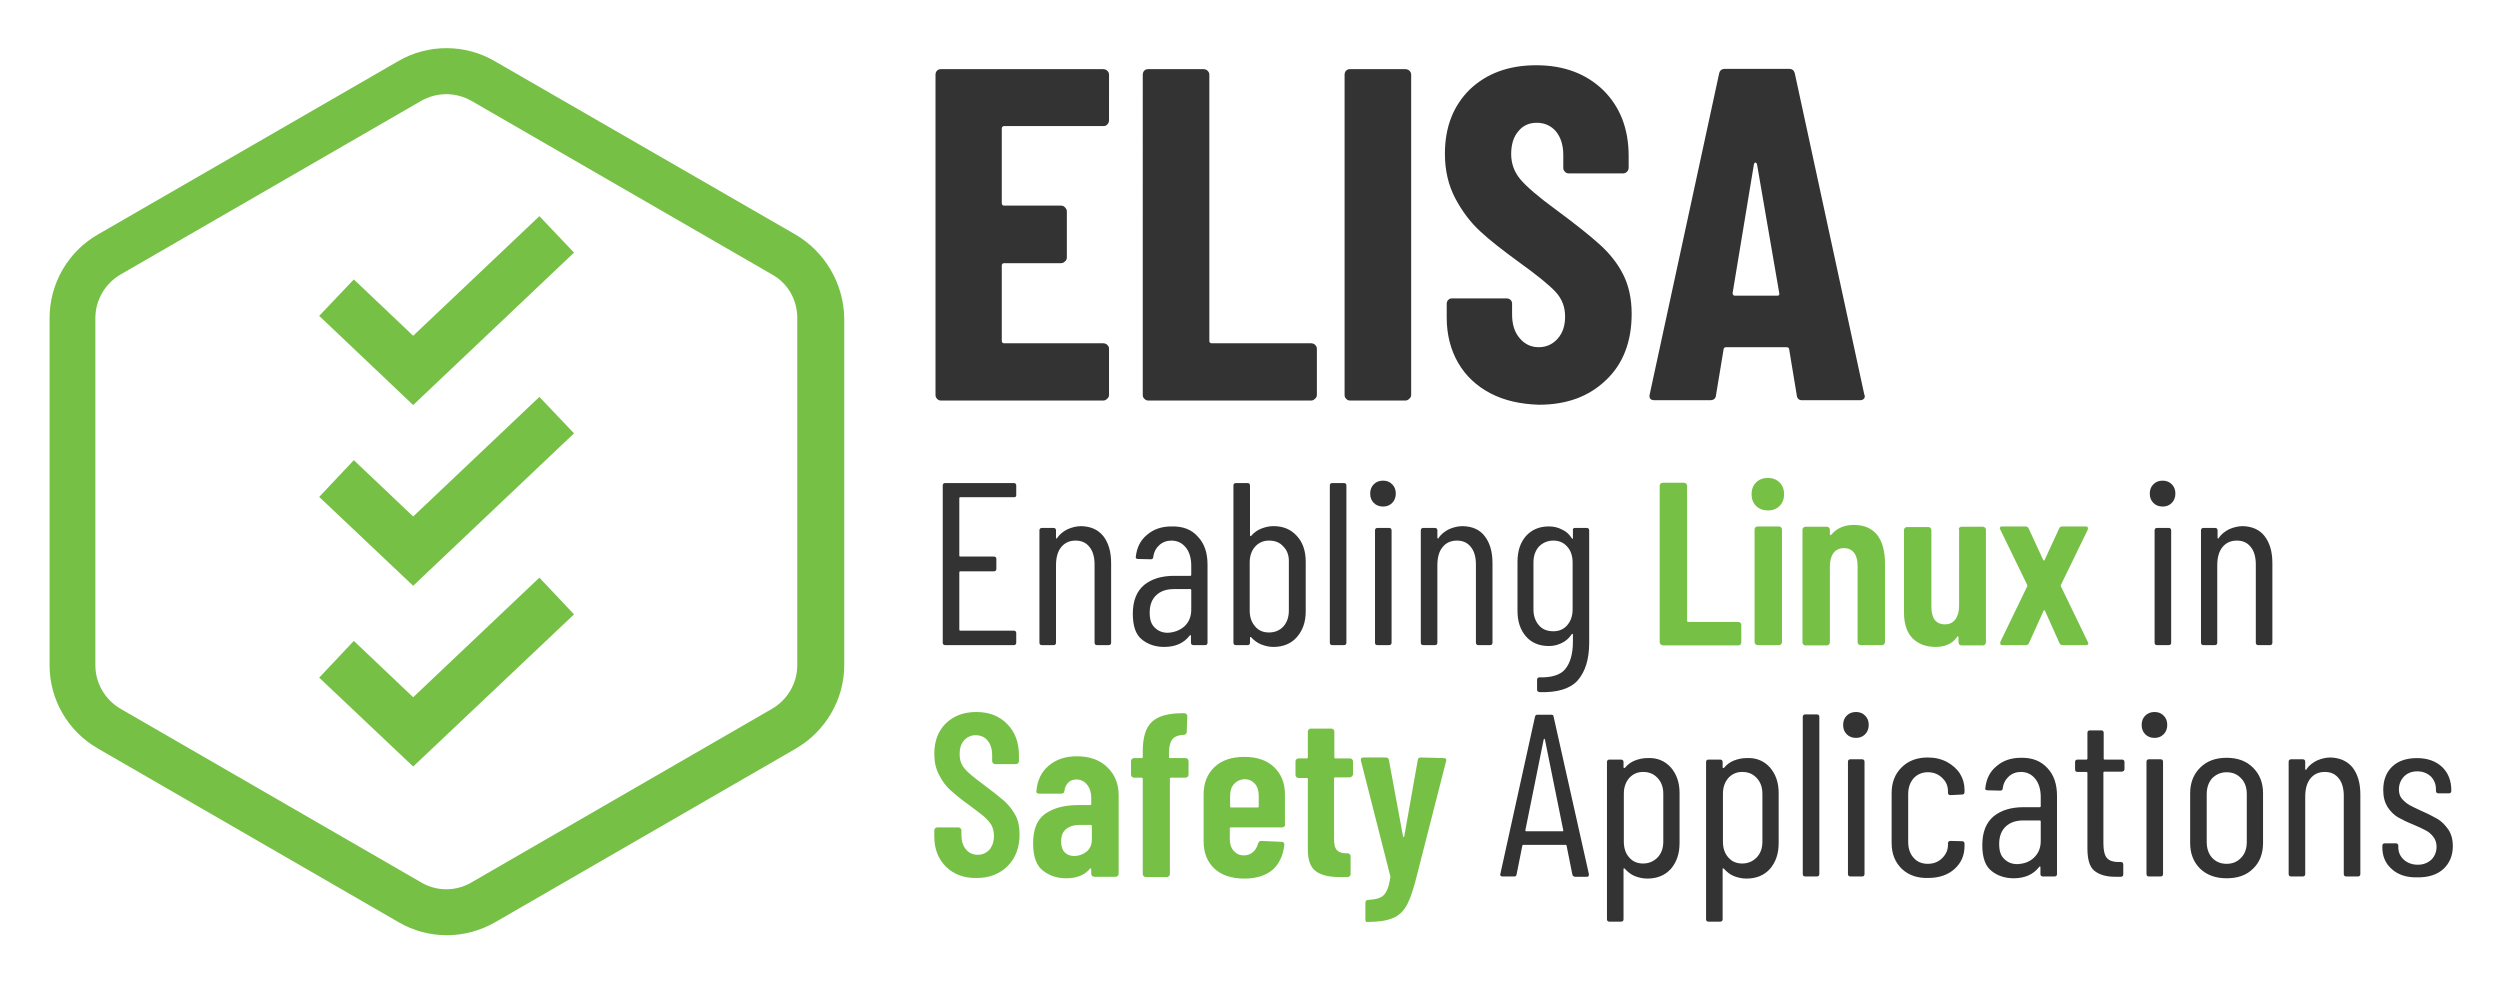 <svg xmlns="http://www.w3.org/2000/svg" role="img" viewBox="-16.46 -15.96 829.92 325.92"><title>ELISA Fund logo</title><style>svg {enable-background:new 0 0 797.8 294.4}</style><style>.st0{fill:#77c046}.st1{fill:#333}</style><path d="M247.6 61.9L147.7 4.3c-9.8-5.7-22.1-5.7-31.9 0L16 61.9C6.1 67.6 0 78.2 0 89.6v115.3c0 11.4 6.1 21.9 16 27.6l99.9 57.7c4.8 2.8 10.3 4.3 16 4.3 5.6 0 11.1-1.5 16-4.3l99.9-57.7c9.8-5.7 16-16.3 16-27.6V89.6c-.2-11.4-6.4-22-16.2-27.7zm.6 27.7v115.3c0 5.9-3.2 11.4-8.3 14.4L140 277c-5.1 3-11.5 3-16.6 0l-99.9-57.7c-5.1-3-8.3-8.5-8.3-14.4V89.6c0-5.9 3.2-11.4 8.3-14.4l99.9-57.7c2.5-1.4 5.4-2.2 8.3-2.2 2.9 0 5.8.8 8.3 2.2l99.9 57.7c5.2 2.9 8.3 8.4 8.3 14.4z" class="st0"/><path d="M120.7 215.5L101 196.8 89.5 209l31.2 29.5 53.4-50.5-11.5-12.2zm0-60L101 136.8 89.5 149l31.2 29.5 53.4-50.6-11.5-12.1zm53.4-87.6l-11.5-12.1-41.9 39.7L101 76.8 89.5 88.9l31.2 29.6z" class="st0"/><path d="M351.1 25.4c-.4.4-.8.5-1.3.5h-32.9c-.5 0-.8.3-.8.8v24.8c0 .5.3.8.8.8h18.9c.5 0 1 .2 1.3.6.4.4.6.8.6 1.3v15.3c0 .5-.2 1-.6 1.3-.4.4-.8.6-1.3.6h-18.9c-.5 0-.8.3-.8.8v25c0 .5.3.8.8.8h32.9c.5 0 1 .2 1.3.5.4.4.6.8.6 1.3v15.3c0 .5-.2 1-.6 1.3-.4.4-.8.6-1.3.6h-53.9c-.5 0-1-.2-1.3-.6-.4-.4-.5-.8-.5-1.3V8.8c0-.5.2-1 .5-1.3.4-.4.8-.5 1.3-.5h53.9c.5 0 1 .2 1.3.5.4.4.6.8.6 1.3V24c0 .5-.2 1-.6 1.4zm12.3 91c-.4-.4-.5-.8-.5-1.3V8.8c0-.5.2-1 .5-1.3.4-.4.8-.5 1.3-.5h18.4c.5 0 1 .2 1.3.5.4.4.6.8.6 1.3v88.4c0 .5.3.8.8.8h33c.5 0 1 .2 1.3.5.4.4.6.8.6 1.3v15.3c0 .5-.2 1-.6 1.3-.4.4-.8.6-1.3.6h-54.1c-.5 0-.9-.2-1.3-.6zm67 0c-.4-.4-.5-.8-.5-1.3V8.8c0-.5.2-1 .5-1.3.4-.4.8-.5 1.3-.5h18.4c.5 0 1 .2 1.3.5.4.4.6.8.6 1.3v106.3c0 .5-.2 1-.6 1.3-.4.4-.8.6-1.3.6h-18.4c-.5 0-1-.2-1.3-.6zm47.9-1.8c-4.6-2.4-8.2-5.8-10.7-10.1s-3.8-9.4-3.8-15v-4.6c0-.5.2-1 .5-1.3.4-.4.8-.5 1.3-.5h18.1c.5 0 1 .2 1.3.5.4.4.5.8.5 1.3v3.5c0 3.3.8 5.9 2.5 7.9s3.8 3 6.3 3 4.6-.9 6.3-2.8c1.7-1.9 2.5-4.3 2.5-7.4 0-3.1-1-5.8-3.1-8.1s-6.2-5.6-12.3-10c-5.2-3.8-9.5-7.1-12.7-10.1-3.2-2.9-6-6.6-8.3-10.9-2.3-4.3-3.5-9.3-3.5-14.9 0-8.9 2.8-16 8.3-21.4 5.6-5.3 12.9-8 22-8 9.2 0 16.6 2.8 22.3 8.3 5.6 5.6 8.4 12.8 8.4 21.9v3.8c0 .5-.2 1-.5 1.3-.4.4-.8.6-1.3.6h-18.1c-.5 0-1-.2-1.3-.6-.4-.4-.5-.8-.5-1.3v-4.2c0-3.2-.8-5.8-2.4-7.8-1.6-1.9-3.8-2.9-6.4-2.9-2.5 0-4.6.9-6.1 2.8-1.6 1.8-2.4 4.4-2.4 7.6 0 3.1 1 5.9 3 8.3 2 2.4 5.9 5.8 11.8 10.1 6.5 4.8 11.4 8.7 14.7 11.7 3.3 3 5.9 6.3 7.7 9.9 1.8 3.6 2.8 7.9 2.8 13 0 9.2-2.8 16.6-8.5 22-5.7 5.5-13.1 8.2-22.3 8.2-6.2-.2-11.5-1.4-16.1-3.8zm101.7.6l-2.5-15.1c0-.5-.3-.8-.9-.8h-20c-.6 0-.9.3-.9.8l-2.5 15.1c-.1 1.2-.8 1.7-2 1.7h-18.4c-1.4 0-1.9-.7-1.6-2l23-106.3c.2-1.2.9-1.7 2-1.7h21.2c1.2 0 1.8.6 2 1.7l23 106.3.2.6c0 .9-.6 1.4-1.7 1.4H582c-1.2.1-1.9-.5-2-1.7zm-20.6-33h14.2c.5 0 .7-.3.6-.8l-7.4-42.9c-.1-.3-.3-.5-.5-.5s-.4.2-.5.5l-7.1 42.9c.1.5.3.8.7.8z" class="st1"/><path d="M320.1 149.1h-17.8c-.2 0-.3.1-.3.3v19.1c0 .2.1.3.3.3h11.2c.5 0 .8.3.8.8v3.3c0 .5-.3.8-.8.8h-11.2c-.2 0-.3.1-.3.3v19.1c0 .2.1.3.3.3h17.8c.5 0 .8.3.8.8v3.2c0 .5-.3.8-.8.8h-22.8c-.5 0-.8-.3-.8-.8v-52.2c0-.5.3-.8.8-.8h22.8c.5 0 .8.3.8.8v3.2c0 .5-.2.7-.8.7zm29.7 12.9c1.7 2.2 2.6 5.1 2.6 9v26.4c0 .5-.3.8-.8.8h-3.9c-.5 0-.8-.3-.8-.8v-26c0-2.5-.6-4.5-1.7-5.8-1.1-1.4-2.6-2.1-4.6-2.1-2 0-3.6.7-4.8 2.2-1.2 1.5-1.7 3.5-1.7 6.1v25.6c0 .5-.3.8-.8.8h-3.9c-.5 0-.8-.3-.8-.8v-37.3c0-.5.3-.8.8-.8h3.9c.5 0 .8.3.8.8v2.5c0 .1.1.2.2.2.1.1.2 0 .2-.2.9-1.3 2.1-2.2 3.5-2.9 1.4-.6 2.9-1 4.5-1 3.1.1 5.5 1.1 7.3 3.3zm31.4.2c2.2 2.3 3.2 5.4 3.2 9.3v25.9c0 .5-.3.8-.8.8h-3.9c-.5 0-.8-.3-.8-.8v-2.3c0-.1 0-.2-.1-.2s-.2 0-.3.1c-1.9 2.5-4.7 3.8-8.5 3.8-2.8 0-5.3-.8-7.3-2.4-2.1-1.6-3.1-4.5-3.1-8.6 0-4.4 1.3-7.5 3.8-9.6 2.5-2 5.8-3 9.9-3h5.4c.2 0 .3-.1.3-.3v-3c0-2.6-.6-4.6-1.8-6.1-1.2-1.5-2.8-2.3-4.8-2.3-1.5 0-2.9.5-4 1.5s-1.8 2.3-2 3.9c0 .5-.3.8-.8.8l-4.3-.1c-.3 0-.4-.1-.6-.2-.1-.2-.2-.3-.1-.5.3-3 1.5-5.5 3.7-7.3 2.2-1.9 4.9-2.8 8.1-2.8 3.8-.1 6.7 1 8.8 3.4zm-4.5 29.8c1.5-1.4 2.3-3.2 2.3-5.6v-6.5c0-.2-.1-.3-.3-.3h-5.5c-2.5 0-4.4.7-5.8 2-1.4 1.3-2.2 3.2-2.2 5.8 0 2.3.5 3.9 1.7 5 1.1 1.1 2.5 1.7 4.3 1.7 2.1-.1 4-.8 5.5-2.1zm37.3-30.1c2 2.1 3 5 3 8.6V187c0 3.5-1 6.3-2.9 8.5s-4.6 3.3-7.8 3.3c-1.4 0-2.7-.3-4-.8-1.3-.5-2.4-1.3-3.4-2.4-.1-.1-.2-.1-.3-.1-.1.1-.1.1-.1.2v1.7c0 .5-.3.8-.8.8h-3.9c-.5 0-.8-.3-.8-.8v-52.2c0-.5.3-.8.8-.8h3.9c.5 0 .8.3.8.8v16.6c0 .1.1.2.2.2.1.1.2 0 .3-.2.9-1 2-1.8 3.3-2.3 1.3-.5 2.6-.8 4-.8 3.1 0 5.7 1 7.7 3.2zm-4.4 3.6c-1.2-1.4-2.8-2-4.8-2-1.9 0-3.4.7-4.6 2-1.2 1.4-1.8 3.1-1.8 5.3v15.9c0 2.2.6 3.9 1.8 5.3 1.2 1.4 2.7 2 4.6 2 2 0 3.6-.7 4.8-2 1.2-1.4 1.8-3.1 1.8-5.3v-15.9c.1-2.2-.5-4-1.8-5.3zm15.4 31.9v-52.2c0-.5.3-.8.8-.8h3.9c.5 0 .8.3.8.8v52.2c0 .5-.3.8-.8.8h-3.9c-.5 0-.8-.3-.8-.8zm14.6-46.4c-.8-.8-1.2-1.8-1.2-3.1s.4-2.3 1.2-3.1c.8-.8 1.8-1.2 3.1-1.2 1.2 0 2.2.4 3 1.2.8.8 1.2 1.8 1.2 3.1 0 1.2-.4 2.3-1.2 3.1-.8.8-1.8 1.2-3 1.2-1.3 0-2.3-.4-3.1-1.2zm.4 46.4v-37.3c0-.5.3-.8.8-.8h3.9c.5 0 .8.3.8.8v37.3c0 .5-.3.8-.8.8h-3.9c-.6 0-.8-.3-.8-.8zm36.4-35.4c1.7 2.2 2.6 5.1 2.6 9v26.4c0 .5-.3.8-.8.8h-3.9c-.5 0-.8-.3-.8-.8v-26c0-2.5-.6-4.5-1.7-5.8-1.1-1.4-2.6-2.1-4.6-2.1-2 0-3.6.7-4.8 2.2-1.2 1.5-1.7 3.5-1.7 6.1v25.6c0 .5-.3.8-.8.8H456c-.5 0-.8-.3-.8-.8v-37.3c0-.5.3-.8.8-.8h3.9c.5 0 .8.3.8.8v2.5c0 .1.1.2.2.2.1.1.2 0 .2-.2.9-1.3 2.1-2.2 3.5-2.9 1.4-.6 2.9-1 4.5-1 3.2.1 5.6 1.1 7.3 3.3zm30-2.7h3.9c.5 0 .8.3.8.8v37.3c0 5.5-1.3 9.6-3.8 12.5-2.5 2.8-6.8 4.1-12.7 3.9-.5-.1-.8-.3-.8-.8v-3.3c0-.5.3-.8.8-.8 4.1.1 7-.8 8.6-2.8 1.6-2 2.5-5 2.5-9.1v-2.3c0-.1 0-.2-.1-.2-.1-.1-.2 0-.3.1-.9 1.3-2 2.3-3.3 2.9-1.4.7-2.8 1-4.3 1-3.2 0-5.8-1.1-7.6-3.2-1.9-2.2-2.8-5-2.8-8.5v-16.2c0-3.6.9-6.4 2.8-8.6 1.9-2.1 4.4-3.2 7.6-3.2 1.5 0 3 .3 4.3 1 1.4.6 2.5 1.6 3.3 2.9.1.2.2.2.3.2.1 0 .1-.1.1-.3v-2.4c-.1-.7.2-.9.7-.9zm-2.6 32.3c1.2-1.4 1.8-3.1 1.8-5.3v-15.5c0-2.2-.6-4-1.8-5.3-1.2-1.4-2.8-2-4.6-2-1.9 0-3.5.7-4.8 2-1.2 1.4-1.8 3.1-1.8 5.3v15.5c0 2.2.6 3.9 1.8 5.3 1.2 1.4 2.8 2 4.8 2 1.8 0 3.4-.6 4.6-2z" class="st1"/><path d="M534.8 197.9c-.2-.2-.3-.4-.3-.7v-51.9c0-.3.1-.5.3-.7.2-.2.4-.3.7-.3h7.1c.3 0 .5.1.7.3.2.2.3.4.3.7v44.8c0 .3.1.4.4.4h16.6c.3 0 .5.1.7.3.2.2.3.4.3.7v5.8c0 .3-.1.5-.3.7-.2.2-.4.3-.7.3h-25c-.4-.1-.7-.2-.8-.4zm31.7-45.9c-1-1-1.5-2.3-1.5-3.9s.5-2.9 1.5-3.9 2.3-1.5 3.9-1.5 2.9.5 3.9 1.5 1.5 2.3 1.5 3.9-.5 2.9-1.5 3.9-2.3 1.5-3.8 1.5c-1.6 0-3-.5-4-1.5zm-.2 45.9c-.2-.2-.3-.4-.3-.7v-37.4c0-.3.1-.5.3-.7.2-.2.4-.3.7-.3h7.1c.3 0 .5.1.7.3.2.2.3.4.3.7v37.4c0 .3-.1.5-.3.7-.2.2-.4.3-.7.3H567c-.3 0-.5-.1-.7-.3zm40.4-36.3c1.7 2.2 2.6 5.4 2.6 9.5v26.1c0 .3-.1.5-.3.7-.2.2-.4.3-.7.3h-7.1c-.3 0-.5-.1-.7-.3-.2-.2-.3-.4-.3-.7v-25.4c0-1.8-.4-3.3-1.2-4.3-.8-1-1.9-1.5-3.3-1.5-1.5 0-2.6.5-3.5 1.6-.8 1.1-1.2 2.6-1.2 4.5v25.2c0 .3-.1.5-.3.7-.2.2-.4.3-.7.3h-7.1c-.3 0-.5-.1-.7-.3-.2-.2-.3-.4-.3-.7v-37.4c0-.3.1-.5.3-.7.2-.2.4-.3.7-.3h7.1c.3 0 .5.1.7.3.2.2.3.4.3.7v1.5c0 .2.1.2.2.3.1 0 .3-.1.4-.3 1.7-2 4.2-3.1 7.3-3.1 3.5 0 6 1.1 7.8 3.3zm27.3-2.4c.2-.2.4-.3.7-.3h7.1c.3 0 .5.1.7.3.2.2.3.4.3.7v37.4c0 .3-.1.5-.3.7-.2.2-.4.3-.7.3h-7.1c-.3 0-.5-.1-.7-.3-.2-.2-.3-.4-.3-.7v-1.7c0-.2-.1-.3-.2-.3-.1-.1-.2 0-.3.2-1.5 2.2-3.9 3.3-7.1 3.3-3.1 0-5.6-.9-7.6-2.8-1.9-1.9-2.9-4.8-2.9-8.6V160c0-.3.1-.5.3-.7.2-.2.4-.3.7-.3h7.1c.3 0 .5.1.7.3.2.2.3.4.3.7v25.5c0 3.8 1.5 5.8 4.5 5.8 1.5 0 2.6-.5 3.5-1.7.8-1.1 1.2-2.6 1.2-4.5V160c-.2-.4-.1-.6.1-.8zm13.6 38.7c-.1-.2-.1-.4 0-.8l8.9-18.4c.1-.2.1-.3 0-.5l-8.9-18.3c-.1-.2-.2-.4-.2-.5 0-.4.3-.6.8-.6h7.7c.5 0 .9.2 1.1.7l4.8 10.4c.2.3.3.3.5 0l4.8-10.4c.2-.5.6-.7 1.1-.7h7.7c.4 0 .6.1.7.3.1.2.1.4 0 .8l-8.9 18.3c-.1.2-.1.3 0 .5l8.9 18.4c.1.2.2.4.2.5 0 .4-.3.6-.8.6h-7.7c-.5 0-.9-.2-1.1-.7l-4.8-10.7c-.2-.3-.3-.3-.5.1l-4.8 10.6c-.2.5-.6.7-1.1.7h-7.7c-.3 0-.6-.1-.7-.3z" class="st0"/><path d="M698.4 151c-.8-.8-1.2-1.8-1.2-3.1s.4-2.3 1.2-3.1c.8-.8 1.8-1.2 3.1-1.2 1.2 0 2.2.4 3 1.2.8.8 1.2 1.8 1.2 3.1 0 1.2-.4 2.3-1.2 3.1-.8.8-1.8 1.2-3 1.2-1.3 0-2.3-.4-3.1-1.2zm.4 46.4v-37.3c0-.5.3-.8.8-.8h3.9c.5 0 .8.3.8.8v37.3c0 .5-.3.8-.8.8h-3.9c-.5 0-.8-.3-.8-.8zm36.5-35.4c1.7 2.2 2.6 5.1 2.6 9v26.4c0 .5-.3.8-.8.8h-3.9c-.5 0-.8-.3-.8-.8v-26c0-2.5-.6-4.5-1.7-5.8-1.1-1.4-2.6-2.1-4.6-2.1-2 0-3.6.7-4.8 2.2-1.2 1.5-1.7 3.5-1.7 6.1v25.6c0 .5-.3.8-.8.8H715c-.5 0-.8-.3-.8-.8v-37.3c0-.5.3-.8.8-.8h3.9c.5 0 .8.3.8.8v2.5c0 .1.1.2.2.2.1.1.2 0 .2-.2.9-1.3 2.1-2.2 3.5-2.9 1.4-.6 2.9-1 4.5-1 3 .1 5.5 1.1 7.2 3.3z" class="st1"/><path d="M297.6 271.8c-2.6-2.6-3.9-5.9-3.9-10.1v-2c0-.3.1-.5.3-.7.2-.2.4-.3.7-.3h7c.3 0 .5.1.7.3.2.2.3.4.3.7v1.5c0 2 .5 3.6 1.5 4.8 1 1.2 2.3 1.8 3.9 1.8s2.9-.6 3.9-1.7c1-1.2 1.5-2.7 1.5-4.6 0-1.3-.3-2.5-.8-3.5-.6-1-1.4-1.9-2.4-2.8-1-.9-2.7-2.1-4.9-3.8-2.6-1.8-4.6-3.5-6.2-4.9-1.6-1.4-2.9-3.2-3.9-5.2-1.1-2-1.6-4.4-1.6-7 0-4.3 1.3-7.6 3.8-10.1 2.6-2.5 5.9-3.8 10.1-3.8 4.3 0 7.7 1.3 10.3 4 2.6 2.6 3.9 6.1 3.9 10.5v1.8c0 .3-.1.5-.3.7-.2.2-.4.3-.7.3h-6.9c-.3 0-.5-.1-.7-.3-.2-.2-.3-.4-.3-.7v-2c0-2-.5-3.6-1.5-4.8-1-1.2-2.3-1.8-4-1.8-1.5 0-2.8.6-3.8 1.7s-1.5 2.6-1.5 4.6c0 1.8.5 3.4 1.6 4.7 1 1.3 3.1 3 6.2 5.3s5.5 4.2 7.1 5.6c1.6 1.5 2.8 3.1 3.7 4.8.9 1.7 1.3 3.8 1.3 6.2 0 4.4-1.3 7.8-3.9 10.5-2.6 2.6-6 4-10.3 4-4.2.1-7.6-1.2-10.2-3.7zm53.5-33.1c2.5 2.4 3.8 5.5 3.8 9.3v26.1c0 .3-.1.5-.3.7-.2.2-.4.3-.7.3h-7.1c-.3 0-.5-.1-.7-.3-.2-.2-.3-.4-.3-.7v-1.5c0-.2-.1-.3-.2-.3-.1-.1-.2 0-.3.2-1.8 2.1-4.4 3.1-7.8 3.1-2.9 0-5.5-.8-7.7-2.5s-3.3-4.7-3.3-9.1c0-4.6 1.3-7.9 4-9.8 2.7-1.9 6.3-2.9 10.9-2.9h4c.3 0 .4-.1.4-.4v-2c0-1.8-.5-3.3-1.4-4.4-.9-1.1-2.1-1.7-3.5-1.7-1.1 0-2 .3-2.7 1-.7.7-1.2 1.6-1.3 2.8-.1.6-.4.9-1 .9h-7.5c-.6 0-.9-.3-.8-.9.3-3.5 1.6-6.3 4.1-8.4 2.5-2.1 5.6-3.1 9.3-3.1 4.3 0 7.6 1.2 10.1 3.6zm-6.9 28.1c1.2-1 1.8-2.3 1.8-4.1v-4.4c0-.3-.1-.4-.4-.4h-4c-1.7 0-3.1.5-4.2 1.4-1.1.9-1.6 2.3-1.6 4.1 0 1.6.4 2.8 1.2 3.6.8.8 1.9 1.2 3.1 1.2 1.6 0 2.9-.5 4.1-1.4zm33.6-30.8c.2.2.3.4.3.7v4.5c0 .3-.1.5-.3.7-.2.2-.4.3-.7.3h-4.8c-.3 0-.4.1-.4.4v31.6c0 .3-.1.5-.3.7-.2.2-.4.3-.7.3h-7c-.3 0-.5-.1-.7-.3-.2-.2-.3-.4-.3-.7v-31.6c0-.3-.1-.4-.4-.4H360c-.3 0-.5-.1-.7-.3-.2-.2-.3-.4-.3-.7v-4.5c0-.3.1-.5.3-.7.2-.2.4-.3.7-.3h2.5c.3 0 .4-.1.4-.4v-1.9c0-4.6 1-7.9 3.1-9.8 2.1-1.9 5.5-2.8 10.1-2.8h.6c.3 0 .5.1.7.3.2.2.3.4.3.7l-.2 5.2c0 .3-.1.5-.3.7-.2.2-.4.3-.7.3h-.4c-1.5.1-2.7.6-3.4 1.5-.7.9-1.1 2.4-1.1 4.3v1.5c0 .3.1.4.4.4h4.8c.6 0 .8.1 1 .3zm32.1 22.4c-.2.2-.4.3-.7.3h-17c-.3 0-.4.1-.4.4v3.5c0 1.6.4 2.9 1.3 3.9s2 1.5 3.4 1.5c1.2 0 2.2-.4 3-1.1.8-.7 1.4-1.7 1.7-2.9.2-.5.5-.8 1-.8l6.8.3c.3 0 .5.1.7.3.2.2.2.4.2.7-.4 3.6-1.7 6.3-3.9 8.3-2.3 1.9-5.4 2.9-9.4 2.9-4.2 0-7.5-1.1-9.9-3.3-2.4-2.2-3.6-5.3-3.6-9.1v-15.6c0-3.7 1.2-6.7 3.6-9 2.4-2.3 5.7-3.4 9.9-3.4s7.5 1.1 9.9 3.4c2.4 2.3 3.6 5.3 3.6 9v10.1c.1.2 0 .4-.2.6zm-16.7-14.1c-.9 1-1.3 2.3-1.3 3.9v3.5c0 .3.1.4.4.4h8.7c.3 0 .4-.1.4-.4v-3.5c0-1.6-.4-3-1.3-4s-2-1.5-3.5-1.5c-1.4.1-2.5.6-3.4 1.6zm39.1-2.5c-.2.2-.4.3-.7.3h-4.8c-.3 0-.4.1-.4.4v20.1c0 1.8.3 3 1 3.7.7.7 1.7 1 3 1h.5c.3 0 .5.1.7.3.2.2.3.4.3.7v5.9c0 .3-.1.5-.3.7-.2.2-.4.3-.7.3h-2.6c-3.5 0-6.1-.6-7.9-1.9-1.8-1.3-2.7-3.7-2.7-7.2v-23.4c0-.3-.1-.4-.4-.4h-2.7c-.3 0-.5-.1-.7-.3-.2-.2-.3-.4-.3-.7v-4.5c0-.3.1-.5.3-.7.2-.2.4-.3.7-.3h2.7c.3 0 .4-.1.4-.4v-8.5c0-.3.1-.5.3-.7.2-.2.4-.3.7-.3h6.8c.3 0 .5.1.7.3.2.2.3.4.3.7v8.5c0 .3.1.4.4.4h4.8c.3 0 .5.1.7.3.2.2.3.4.3.7v4.5c-.2.1-.2.3-.4.5zM437 290c-.1-.2-.2-.4-.2-.7v-5.5c0-.3.1-.5.2-.7.2-.2.3-.3.5-.3 1.7-.1 3-.3 4-.7 1-.4 1.8-1.1 2.3-2.2.6-1.1 1-2.7 1.3-4.8l-.1-.5-9.7-38.1v-.3c0-.5.3-.7.8-.7h7.5c.6 0 .9.3 1 .8l4.7 25.4c.1.2.1.2.2.2s.2-.1.2-.2l4.5-25.4c.1-.6.4-.8 1-.8l7.6.2c.7 0 1 .3.8 1L453.3 277c-1 3.6-2 6.4-3.1 8.1-1.1 1.8-2.6 3.1-4.5 3.8-1.9.8-4.7 1.2-8.4 1.2h-.4c.3.2.2.1.1-.1z" class="st0"/><path d="M505.5 274.3l-1.9-9.5c0-.1 0-.2-.1-.2-.1-.1-.2-.1-.3-.1h-13.9c-.1 0-.2 0-.3.1-.1.1-.1.1-.1.2l-1.9 9.5c-.1.5-.3.7-.8.7h-3.9c-.3 0-.4-.1-.6-.2-.1-.2-.2-.4-.1-.6l11.5-52.2c.1-.5.4-.7.8-.7h4.6c.5 0 .8.2.8.7l11.7 52.2v.2c0 .5-.2.7-.7.7h-4c-.4-.1-.7-.3-.8-.8zM490.2 260h12.1c.2 0 .2-.1.2-.3l-6.1-30.2c-.1-.2-.1-.2-.2-.2s-.1.1-.2.2l-6.1 30.2c0 .2.1.3.3.3zm48-21.2c1.9 2.2 2.9 5 2.9 8.5v16.6c0 3.6-1 6.4-2.9 8.6-1.9 2.1-4.5 3.2-7.8 3.2-1.4 0-2.8-.3-4.1-.8-1.3-.5-2.4-1.4-3.4-2.5-.1-.1-.2-.1-.3-.1-.1.1-.1.1-.1.2v16.7c0 .5-.3.8-.8.8h-3.9c-.5 0-.8-.3-.8-.8V237c0-.5.3-.8.8-.8h3.9c.5 0 .8.3.8.8v1.8c0 .1.1.2.2.2s.2 0 .3-.1c.9-1.1 2-1.9 3.3-2.4 1.3-.5 2.7-.8 4-.8 3.3-.2 5.9.9 7.9 3.1zm-4.4 3.5c-1.3-1.4-2.9-2-4.8-2s-3.4.7-4.6 2c-1.2 1.4-1.8 3.1-1.8 5.3v15.8c0 2.2.6 4 1.8 5.3 1.2 1.4 2.8 2 4.6 2 1.9 0 3.5-.7 4.8-2 1.3-1.4 1.9-3.1 1.9-5.3v-15.8c0-2.2-.6-3.9-1.9-5.3zm37.3-3.5c1.9 2.2 2.9 5 2.9 8.5v16.6c0 3.6-1 6.4-2.9 8.6-1.9 2.1-4.5 3.2-7.8 3.2-1.4 0-2.8-.3-4.1-.8-1.3-.5-2.4-1.4-3.4-2.5-.1-.1-.2-.1-.3-.1-.1.1-.1.1-.1.2v16.7c0 .5-.3.8-.8.8h-3.9c-.5 0-.8-.3-.8-.8V237c0-.5.3-.8.8-.8h3.9c.5 0 .8.3.8.8v1.8c0 .1.1.2.2.2s.2 0 .3-.1c.9-1.1 2-1.9 3.3-2.4 1.3-.5 2.7-.8 4-.8 3.3-.2 5.9.9 7.9 3.1zm-4.4 3.5c-1.3-1.4-2.9-2-4.8-2s-3.4.7-4.6 2c-1.2 1.4-1.8 3.1-1.8 5.3v15.8c0 2.2.6 4 1.8 5.3 1.2 1.4 2.8 2 4.6 2 1.9 0 3.5-.7 4.8-2 1.3-1.4 1.9-3.1 1.9-5.3v-15.8c0-2.2-.6-3.9-1.9-5.3zm15.3 31.9V222c0-.5.3-.8.8-.8h3.9c.5 0 .8.3.8.8v52.2c0 .5-.3.8-.8.8h-3.9c-.5 0-.8-.3-.8-.8zm14.6-46.4c-.8-.8-1.2-1.8-1.2-3.1s.4-2.3 1.2-3.1c.8-.8 1.8-1.2 3.1-1.2 1.2 0 2.2.4 3 1.2.8.8 1.2 1.8 1.2 3.1 0 1.2-.4 2.3-1.2 3.1-.8.8-1.8 1.2-3 1.2-1.3 0-2.3-.4-3.1-1.2zm.4 46.4v-37.3c0-.5.3-.8.8-.8h3.9c.5 0 .8.3.8.8v37.3c0 .5-.3.8-.8.8h-3.9c-.5 0-.8-.3-.8-.8zm17.8-1.8c-2.2-2.2-3.3-5-3.3-8.5v-16.6c0-3.5 1.1-6.3 3.3-8.5 2.2-2.2 5.1-3.3 8.7-3.3 2.4 0 4.5.5 6.4 1.5 1.8 1 3.3 2.3 4.3 3.9s1.5 3.4 1.5 5.3v.8c0 .5-.3.8-.8.8l-3.9.2c-.5 0-.8-.3-.8-.8v-.5c0-1.7-.6-3.2-1.9-4.4-1.3-1.3-2.9-1.9-4.8-1.9s-3.5.7-4.7 2c-1.2 1.4-1.8 3.1-1.8 5.3v15.8c0 2.2.6 4 1.8 5.3 1.2 1.4 2.8 2 4.7 2 1.9 0 3.5-.6 4.8-1.9 1.3-1.3 1.9-2.7 1.9-4.4v-.5c0-.5.3-.8.8-.8l3.9.1c.5 0 .8.3.8.8v.8c0 3.1-1.1 5.6-3.3 7.6-2.2 2-5.2 3-8.8 3-3.7.1-6.6-1-8.8-3.1zm48.4-33.4c2.2 2.3 3.2 5.4 3.2 9.3v25.9c0 .5-.3.8-.8.8h-3.9c-.5 0-.8-.3-.8-.8v-2.3c0-.1 0-.2-.1-.2s-.2 0-.3.1c-1.9 2.5-4.7 3.8-8.5 3.8-2.8 0-5.3-.8-7.3-2.4-2.1-1.6-3.1-4.5-3.1-8.6 0-4.4 1.3-7.5 3.8-9.6 2.5-2 5.8-3 9.9-3h5.4c.2 0 .3-.1.3-.3v-3c0-2.6-.6-4.6-1.8-6.1-1.2-1.5-2.8-2.3-4.8-2.3-1.5 0-2.9.5-4 1.5s-1.8 2.3-2 3.9c0 .5-.3.8-.8.8l-4.3-.1c-.3 0-.4-.1-.6-.2-.1-.2-.2-.3-.1-.5.3-3 1.5-5.5 3.7-7.3 2.2-1.9 4.9-2.8 8.1-2.8 3.8-.1 6.7 1.1 8.8 3.4zm-4.5 29.8c1.5-1.4 2.3-3.2 2.3-5.6v-6.5c0-.2-.1-.3-.3-.3h-5.5c-2.5 0-4.4.7-5.8 2-1.4 1.3-2.2 3.2-2.2 5.8 0 2.3.5 3.9 1.7 5 1.1 1.1 2.5 1.7 4.3 1.7 2.2-.1 4-.7 5.5-2.1zm29.2-28.6h-5.8c-.2 0-.3.1-.3.3V264c0 2.4.4 4 1.2 4.9.8.9 2.1 1.3 3.8 1.3h.8c.5 0 .8.3.8.8v3.3c0 .5-.3.8-.8.8h-1.9c-3 0-5.3-.7-6.9-2-1.6-1.3-2.3-3.8-2.3-7.4v-25.1c0-.2-.1-.3-.3-.3h-3c-.5 0-.8-.3-.8-.8V237c0-.5.3-.8.8-.8h3c.2 0 .3-.1.3-.3v-8.6c0-.5.3-.8.8-.8h3.8c.5 0 .8.3.8.8v8.6c0 .2.1.3.3.3h5.8c.5 0 .8.3.8.8v2.5c-.1.4-.4.7-.9.7zm7.8-12.4c-.8-.8-1.2-1.8-1.2-3.1s.4-2.3 1.2-3.1c.8-.8 1.8-1.2 3.1-1.2 1.2 0 2.2.4 3 1.2.8.8 1.2 1.8 1.2 3.1 0 1.2-.4 2.3-1.2 3.1-.8.8-1.8 1.2-3 1.2-1.3 0-2.3-.4-3.1-1.2zm.4 46.4v-37.3c0-.5.3-.8.8-.8h3.9c.5 0 .8.3.8.8v37.3c0 .5-.3.8-.8.8h-3.9c-.5 0-.8-.3-.8-.8zm17.8-1.8c-2.2-2.2-3.3-5-3.3-8.5v-16.5c0-3.5 1.1-6.3 3.3-8.5 2.2-2.2 5.1-3.3 8.8-3.3 3.7 0 6.6 1.1 8.8 3.3 2.2 2.2 3.3 5 3.3 8.5v16.5c0 3.5-1.1 6.4-3.3 8.5-2.2 2.2-5.1 3.2-8.8 3.2-3.7 0-6.6-1.1-8.8-3.2zm13.6-3.6c1.3-1.3 1.9-3.1 1.9-5.3v-15.8c0-2.2-.6-4-1.9-5.3-1.3-1.4-2.9-2-4.8-2s-3.5.7-4.8 2c-1.2 1.4-1.8 3.1-1.8 5.3v15.8c0 2.2.6 4 1.8 5.3 1.2 1.3 2.8 2 4.8 2s3.6-.7 4.8-2zm37-30c1.7 2.2 2.6 5.1 2.6 9v26.4c0 .5-.3.8-.8.8h-3.9c-.5 0-.8-.3-.8-.8v-26c0-2.5-.6-4.5-1.7-5.8-1.1-1.4-2.6-2.1-4.6-2.1-2 0-3.6.7-4.8 2.2-1.2 1.5-1.7 3.5-1.7 6.1v25.6c0 .5-.3.8-.8.8h-3.9c-.5 0-.8-.3-.8-.8v-37.3c0-.5.3-.8.8-.8h3.9c.5 0 .8.3.8.8v2.5c0 .1.1.2.2.2.1.1.2 0 .2-.2.9-1.3 2.1-2.2 3.5-2.9 1.4-.6 2.9-1 4.5-1 3.1.1 5.6 1.2 7.3 3.3zm13.1 33.8c-2.1-1.8-3.2-4.2-3.2-7.3v-.5c0-.5.3-.8.8-.8h3.7c.5 0 .8.3.8.8v.5c0 1.6.6 3 1.8 4.1 1.2 1.1 2.8 1.7 4.7 1.7 1.8 0 3.3-.6 4.5-1.7 1.1-1.1 1.7-2.6 1.7-4.3 0-1.3-.4-2.4-1.1-3.3-.7-.9-1.5-1.6-2.5-2.1-.9-.5-2.4-1.2-4.3-2-2-.8-3.6-1.6-5-2.4-1.3-.8-2.4-1.9-3.4-3.4-.9-1.5-1.4-3.3-1.4-5.6 0-3.3 1-5.9 3-7.8 2-1.9 4.8-2.8 8.2-2.8 3.5 0 6.2 1 8.3 2.9 2 1.9 3.1 4.5 3.1 7.8v.2c0 .5-.3.8-.8.8H793c-.5 0-.8-.3-.8-.8v-.5c0-1.7-.6-3.2-1.7-4.3-1.2-1.1-2.7-1.7-4.5-1.7-1.8 0-3.3.6-4.4 1.7-1.1 1.2-1.7 2.6-1.7 4.3 0 1.2.3 2.3 1 3.1.7.8 1.5 1.5 2.5 2.1 1 .5 2.3 1.2 4.1 2 2.1.9 3.8 1.8 5.2 2.6 1.4.8 2.5 2 3.6 3.5 1 1.5 1.5 3.3 1.5 5.5 0 3.2-1.1 5.7-3.1 7.6-2.1 1.9-4.9 2.8-8.5 2.8-3.6.1-6.5-.8-8.6-2.7z" class="st1"/></svg>